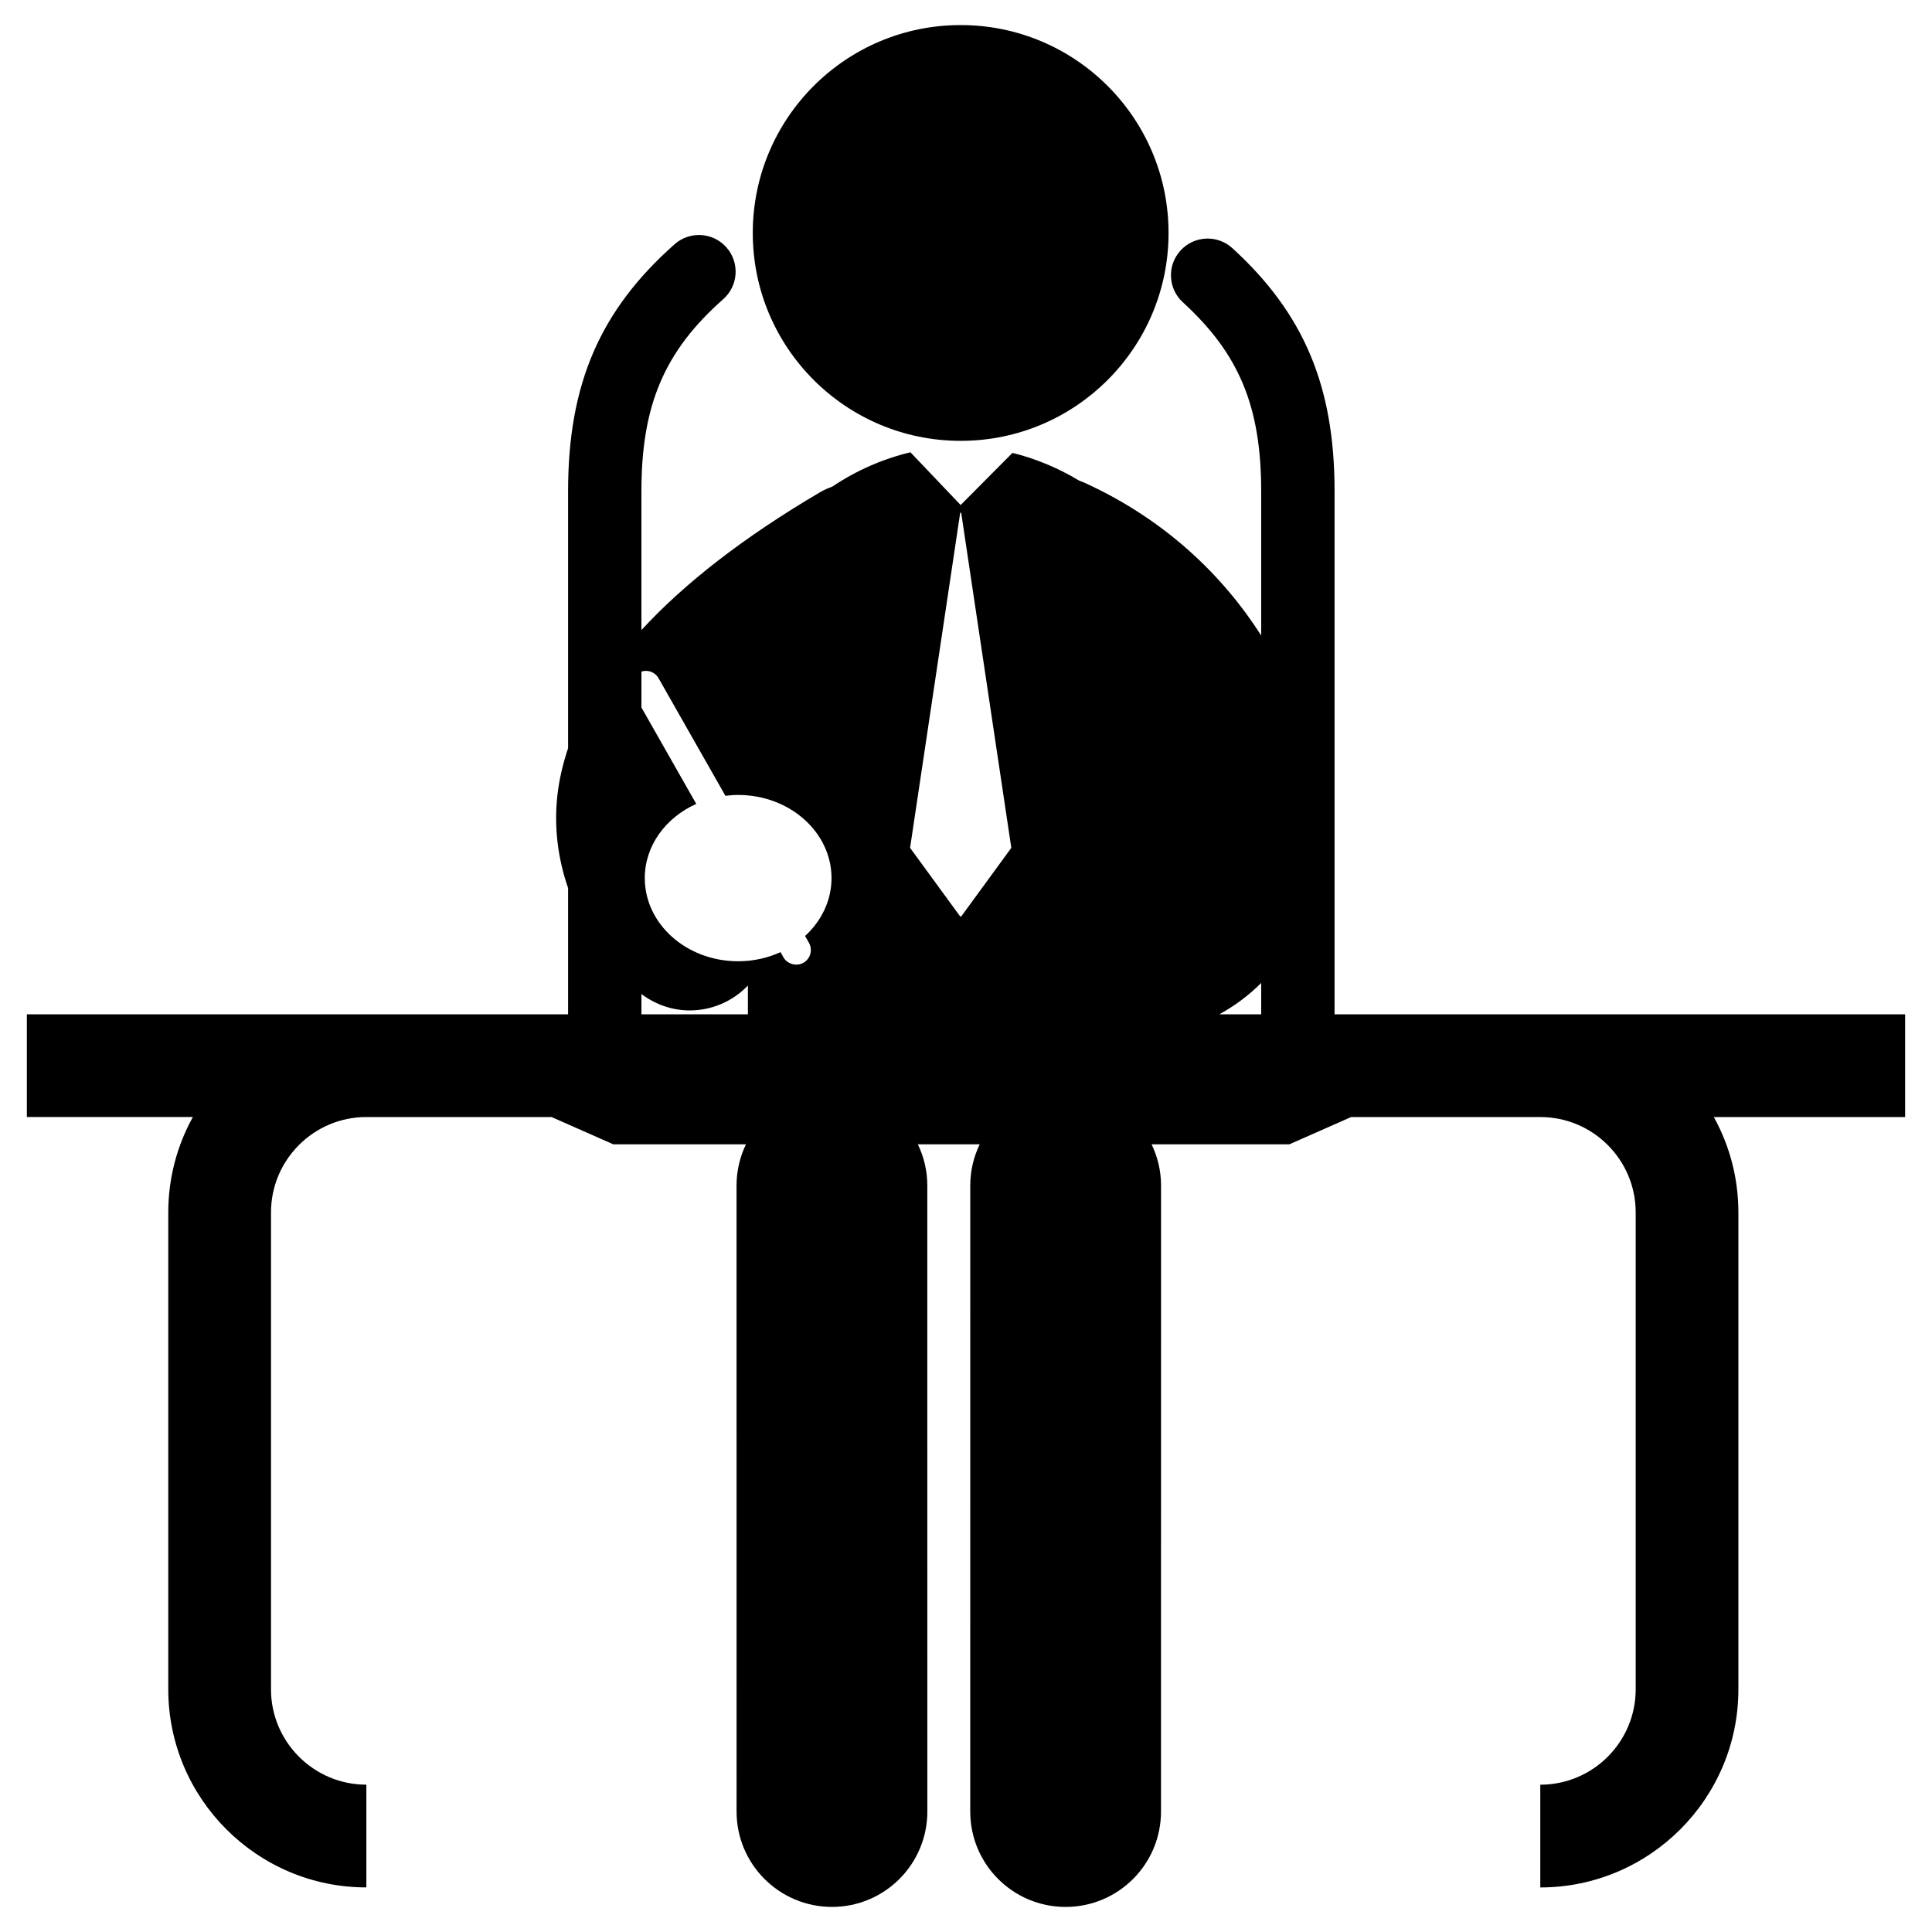 <?xml version="1.0" encoding="utf-8"?>
<!-- Generator: Adobe Illustrator 16.0.0, SVG Export Plug-In . SVG Version: 6.00 Build 0)  -->
<!DOCTYPE svg PUBLIC "-//W3C//DTD SVG 1.1//EN" "http://www.w3.org/Graphics/SVG/1.1/DTD/svg11.dtd">
<svg version="1.1" id="Layer_2" xmlns="http://www.w3.org/2000/svg" xmlns:xlink="http://www.w3.org/1999/xlink" x="0px" y="0px"
	 width="126px" height="126px" viewBox="0 0 126 126" enable-background="new 0 0 126 126" xml:space="preserve">
<g>
	<path d="M124.248,66.151H87.037V32.038c0-6.841-1.992-11.584-6.664-15.853c-0.975-0.891-2.49-0.824-3.38,0.15
		c-0.892,0.976-0.824,2.489,0.151,3.381c3.676,3.36,5.107,6.813,5.107,12.321v9.407c-2.521-3.948-6.292-7.566-11.472-9.938
		c-0.129-0.06-0.258-0.108-0.39-0.155c-1.36-0.824-2.846-1.442-4.359-1.815l-3.379,3.4l-3.273-3.438
		c-0.011,0.005-0.021,0.005-0.035,0.007c-1.772,0.425-3.512,1.187-5.055,2.226c-0.276,0.105-0.555,0.221-0.817,0.377
		c-4.94,2.91-8.815,5.911-11.639,8.983v-9.054c0-5.619,1.496-9.131,5.337-12.528c0.988-0.873,1.082-2.385,0.207-3.376
		c-0.875-0.989-2.39-1.082-3.378-0.207c-4.871,4.312-6.949,9.13-6.949,16.111v16.757c-0.339,1.019-0.581,2.04-0.696,3.067
		c-0.232,2.068,0.025,4.108,0.696,6.054v8.235H1.752v6.699h10.826c-1.021,1.847-1.604,3.967-1.604,6.22v31.104
		c0,7.122,5.797,12.919,12.919,12.919v-6.7c-3.429,0-6.219-2.79-6.219-6.219V79.07c0-3.43,2.79-6.22,6.219-6.22h12.078l4.026,1.779
		h8.653c-0.391,0.813-0.615,1.72-0.615,2.679l0.002,40.836c0,3.435,2.786,6.22,6.222,6.22c3.437,0,6.22-2.785,6.22-6.222
		l-0.003-29.201v-9.985v-1.647c0-0.961-0.225-1.868-0.617-2.679h4.033c-0.389,0.813-0.614,1.72-0.614,2.679l-0.002,40.834
		c0,3.437,2.783,6.222,6.219,6.222s6.222-2.785,6.222-6.222l0.003-32.608v-8.226c0-0.959-0.226-1.865-0.617-2.679h8.987l4.025-1.779
		h12.338c3.433,0,6.222,2.79,6.222,6.22v31.104c0,3.429-2.789,6.219-6.222,6.219v6.7c7.126,0,12.92-5.797,12.92-12.919V79.07
		c0-2.253-0.581-4.373-1.602-6.22h12.477V66.151z M48.775,66.151h-6.942v-1.323c0.935,0.701,2.035,1.07,3.144,1.07
		c1.385,0,2.768-0.547,3.799-1.625V66.151z M52.741,61.459c0.274,0.452,0.132,1.042-0.318,1.316
		c-0.445,0.271-1.051,0.117-1.315-0.318l-0.205-0.361c-0.83,0.379-1.769,0.595-2.764,0.595c-3.362,0-6.088-2.427-6.088-5.423
		c0-2.119,1.367-3.947,3.356-4.84l-3.574-6.287v-2.342c0.093-0.029,0.187-0.047,0.285-0.047c0.339,0,0.646,0.172,0.819,0.459
		l4.373,7.69c0.271-0.033,0.545-0.056,0.828-0.056c3.362,0,6.091,2.428,6.091,5.422c0,1.468-0.66,2.798-1.724,3.775L52.741,61.459z
		 M62.687,59.77h-0.065l-3.269-4.475l3.269-21.854h0.065l3.268,21.854L62.687,59.77z M82.252,66.151h-2.729
		c1.013-0.56,1.931-1.243,2.729-2.045V66.151z"/>
	<circle cx="62.652" cy="15.193" r="13.558"/>
</g>
</svg>
